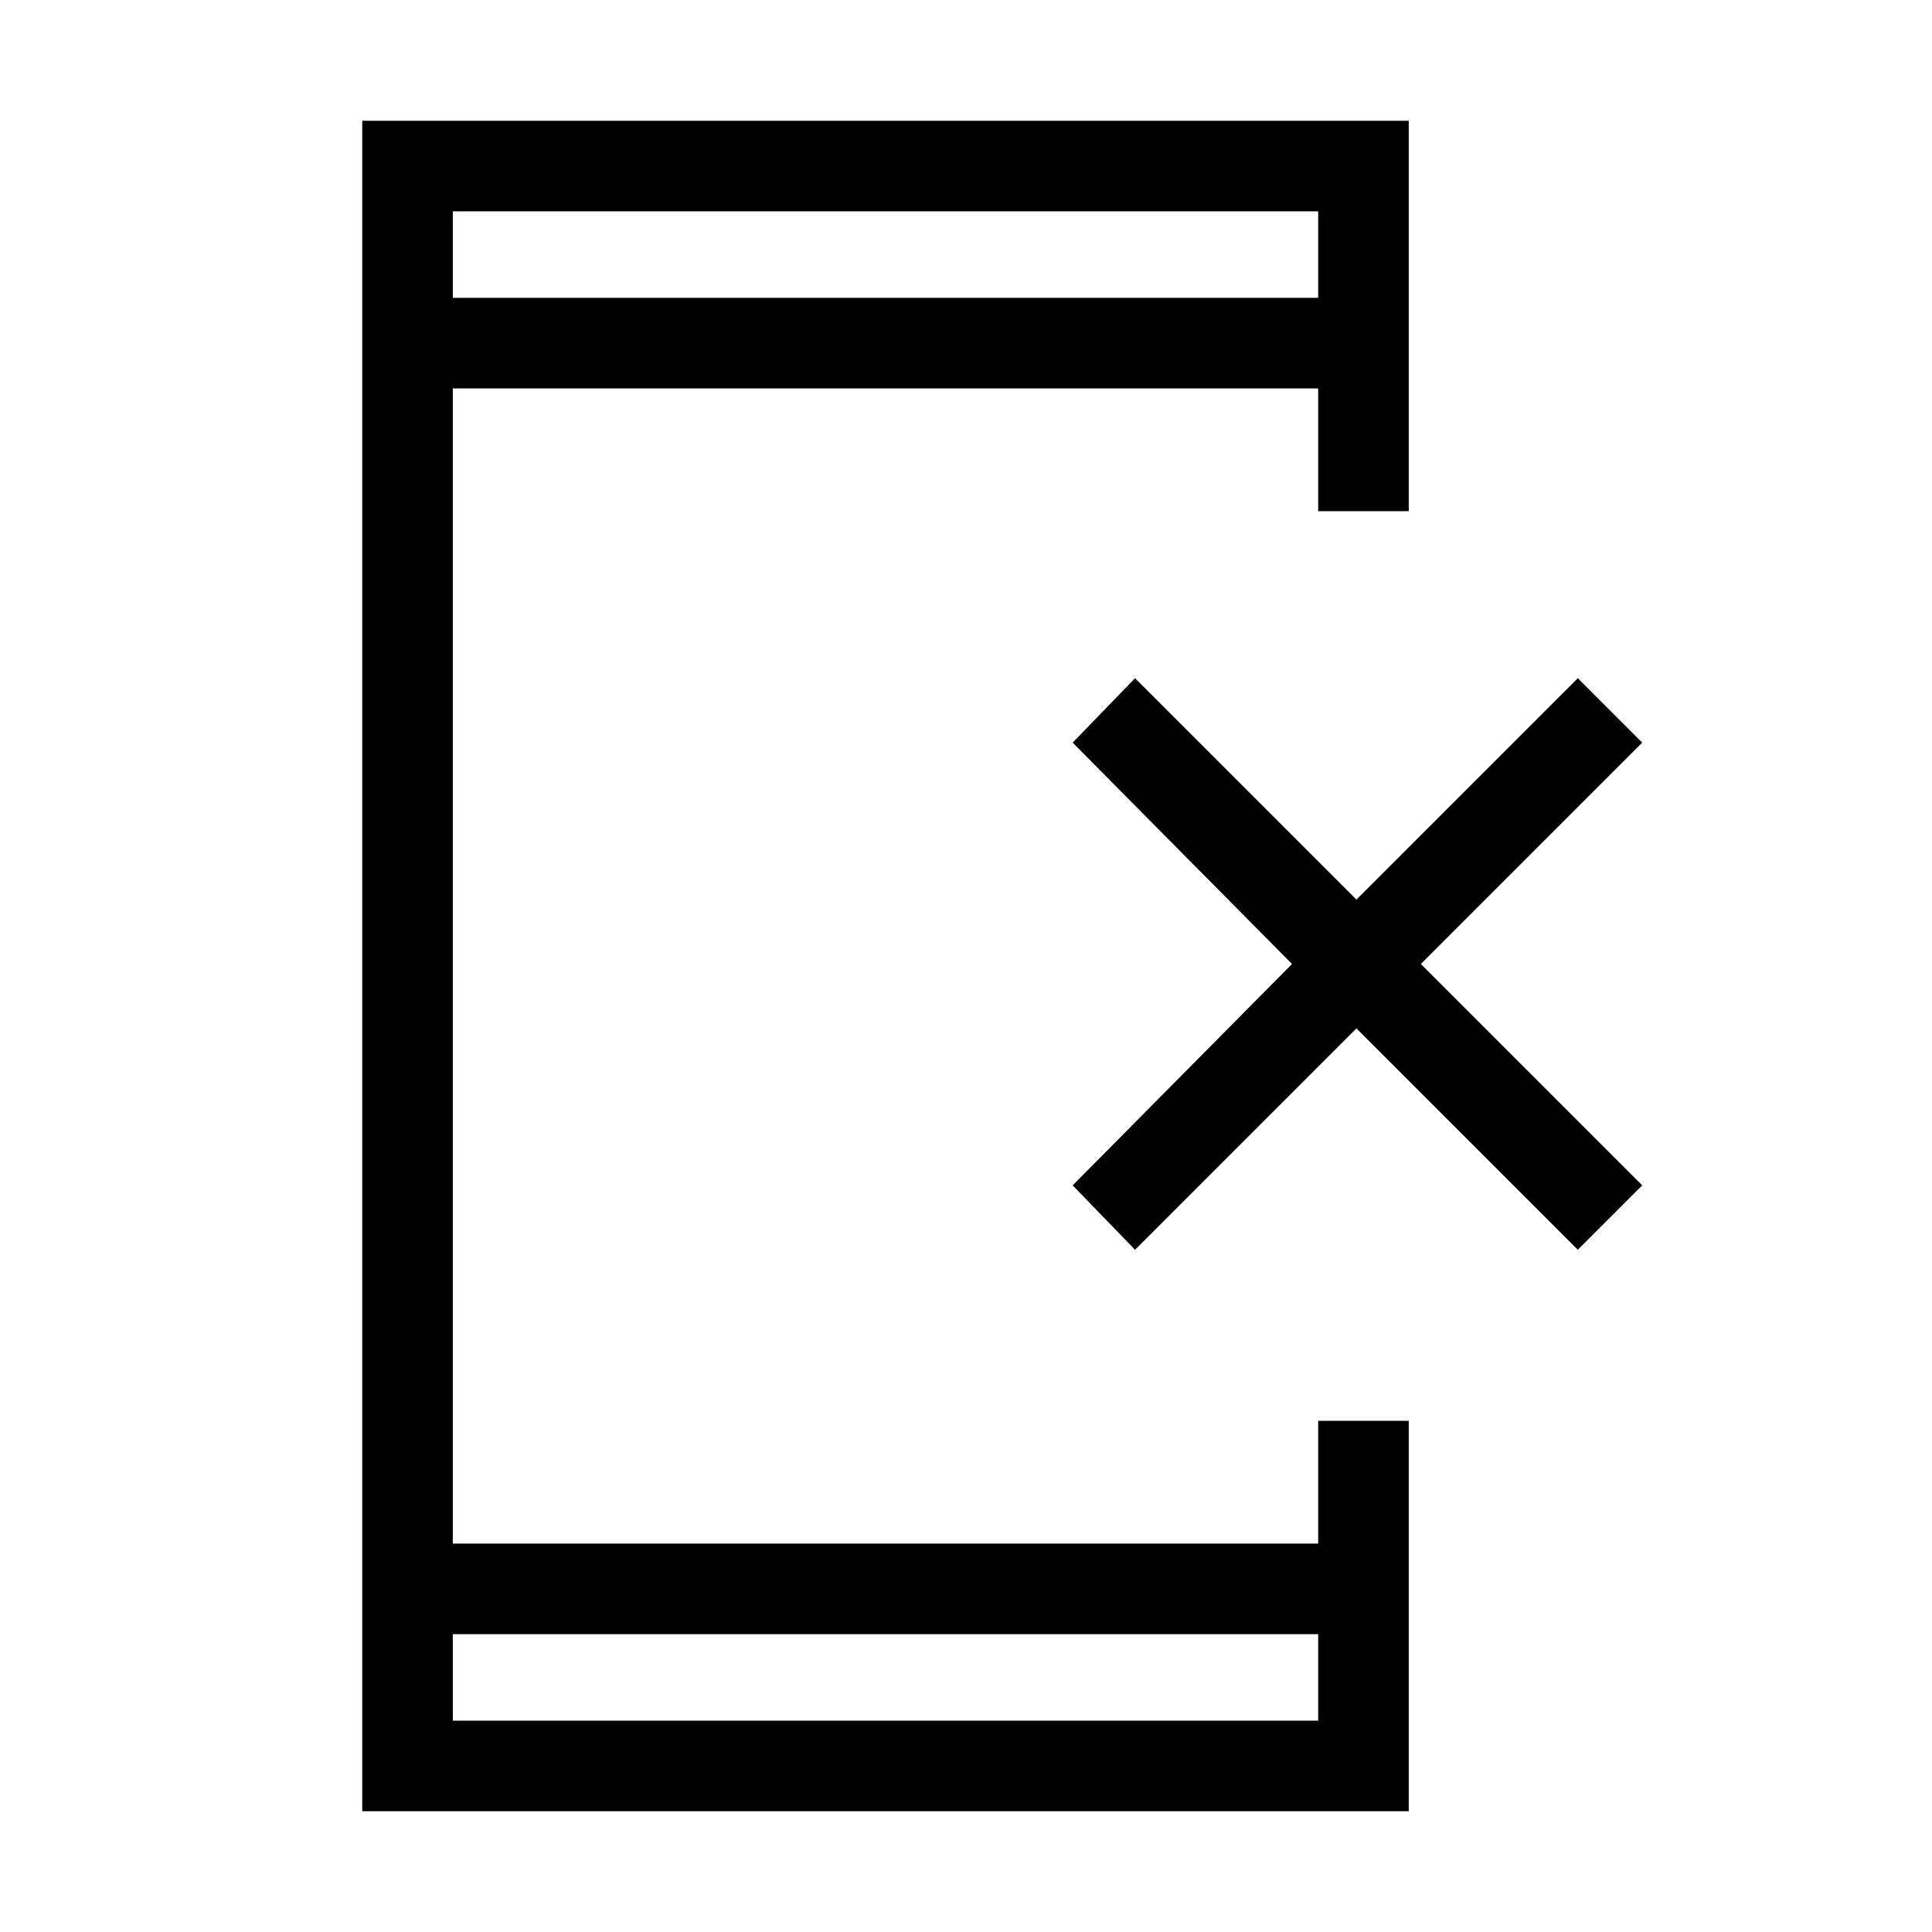 <svg xmlns="http://www.w3.org/2000/svg" height="48" width="48"><path d="m28.2 31.05-1.55-1.6 5.45-5.5-5.45-5.5 1.55-1.6 5.5 5.5 5.5-5.5 1.6 1.6-5.5 5.5 5.5 5.5-1.6 1.6-5.5-5.5Zm-16.95 11.7h21.5V40.6h-21.5Zm0-35.35h21.5V5.25h-21.5ZM9 45V3h26v9.7h-2.25V9.65h-21.5v28.7h21.5V35.3H35V45Zm2.25-37.6V5.25 7.4Zm0 35.35V40.6v2.15Z"/></svg>